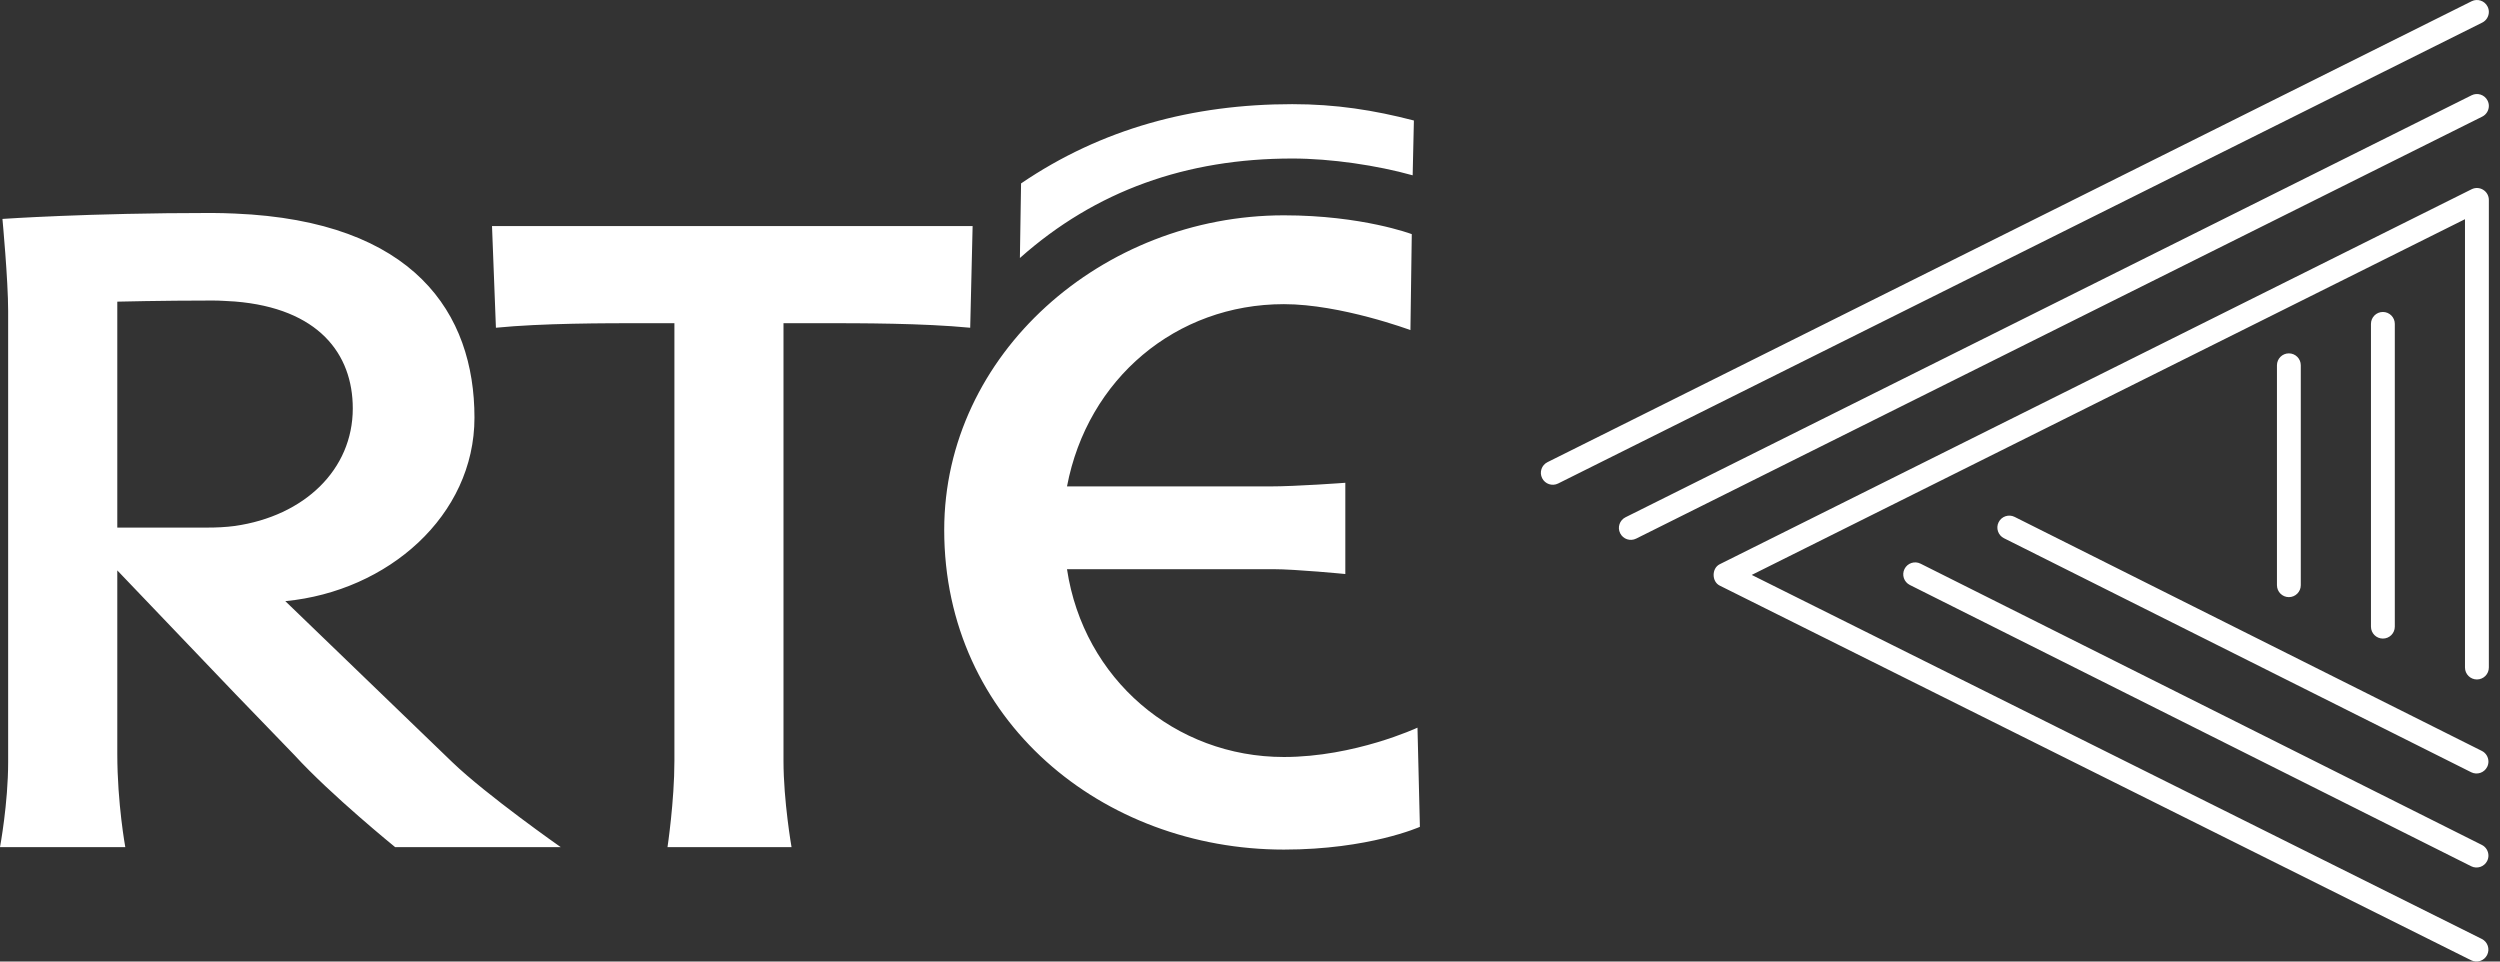 <?xml version="1.0" encoding="UTF-8" standalone="no"?>
<svg width="169px" height="65px" viewBox="0 0 169 65" version="1.1" xmlns="http://www.w3.org/2000/svg" xmlns:xlink="http://www.w3.org/1999/xlink" xmlns:sketch="http://www.bohemiancoding.com/sketch/ns">
    <rect x="0" y="0" width="169" height="65" fill="#333333" stroke="none"/>
    <!-- Generator: Sketch 3.2.1 (9971) - http://www.bohemiancoding.com/sketch -->
    <title>rteArchives-mark-white</title>
    <desc>Created with Sketch.</desc>
    <defs></defs>
    <g id="Page-1" stroke="none" stroke-width="1" fill="none" fill-rule="evenodd" sketch:type="MSPage">
        <g id="logo" sketch:type="MSArtboardGroup" transform="translate(-569, -127)" fill="#FFFFFF">
            <path d="M655.79,178.173 C648.439,178.173 642.25,172.913 641.129,165.476 L655.054,165.476 C656.593,165.476 659.944,165.804 659.944,165.804 L659.944,159.636 C659.944,159.636 656.657,159.882 654.82,159.882 L641.129,159.882 C642.516,152.592 648.507,147.561 655.79,147.561 C659.634,147.561 664.345,149.314 664.345,149.314 L664.436,142.828 C664.436,142.828 661.082,141.556 655.79,141.556 C643.542,141.556 632.829,150.912 632.829,162.828 C632.829,175.722 643.542,184.432 655.79,184.432 C661.547,184.432 664.985,182.894 664.985,182.894 L664.822,176.189 C664.822,176.189 660.577,178.173 655.79,178.173 L655.79,178.173 Z M624.432,148.847 C627.235,148.847 631.377,148.847 634.586,149.155 L634.749,142.283 L602.26,142.283 L602.524,149.155 C605.641,148.847 609.863,148.847 612.584,148.847 L614.59,148.847 L614.59,178.435 C614.59,181.156 614.123,184.267 614.123,184.267 L622.508,184.267 C622.508,184.267 621.964,181.156 621.964,178.435 L621.964,148.847 L624.432,148.847 L624.432,148.847 Z M664.496,138.851 L664.579,135.146 C661.865,134.442 659.305,134.041 656.355,134.041 C649.621,134.041 643.463,135.7 638.024,139.399 L637.945,144.442 C643.073,139.881 649.218,137.716 656.355,137.716 C658.983,137.716 662.107,138.181 664.496,138.851 L664.496,138.851 Z M588.287,167.638 C595.232,166.968 601.074,161.858 601.074,155.233 C601.074,148.181 597.003,141.94 584.882,141.437 C584.379,141.417 583.854,141.397 583.309,141.397 C574.922,141.397 569.165,141.799 569.165,141.799 C569.165,141.799 569.551,145.935 569.551,148.026 L569.551,178.519 C569.551,181.322 569,184.267 569,184.267 L577.47,184.267 C577.47,184.267 576.929,181.322 576.929,177.962 L576.929,165.559 L584.882,173.881 L588.907,178.048 C591.388,180.759 595.713,184.267 595.713,184.267 L606.907,184.267 C606.907,184.267 601.898,180.759 599.571,178.519 L588.287,167.638 L588.287,167.638 Z M582.987,162.665 L576.929,162.665 L576.929,147.392 C576.929,147.392 579.866,147.316 583.389,147.316 C583.914,147.316 584.421,147.36 584.882,147.382 C590.521,147.841 592.848,150.912 592.848,154.609 C592.848,158.751 589.573,161.882 584.882,162.554 C584.275,162.637 583.629,162.665 582.987,162.665 L582.987,162.665 Z M737.246,127.806 C737.246,127.685 737.219,127.562 737.161,127.447 C736.962,127.048 736.479,126.886 736.08,127.085 L673.61,158.242 C673.211,158.44 673.048,158.925 673.248,159.323 C673.446,159.722 673.931,159.884 674.329,159.685 L736.799,128.528 C737.082,128.387 737.246,128.102 737.246,127.806 L737.246,127.806 Z M736.774,184.117 L698.828,165.103 C698.429,164.903 697.945,165.064 697.745,165.462 C697.545,165.863 697.707,166.345 698.105,166.544 L736.051,185.558 C736.449,185.758 736.933,185.597 737.133,185.199 C737.191,185.083 737.218,184.959 737.218,184.839 C737.218,184.543 737.056,184.258 736.774,184.117 L736.774,184.117 Z M736.08,139.794 L685.251,165.143 C684.704,165.417 684.704,166.314 685.251,166.586 L736.05,191.915 C736.449,192.114 736.932,191.952 737.131,191.553 C737.329,191.157 737.169,190.671 736.769,190.472 L687.417,165.865 L735.633,141.818 L735.633,172.126 C735.633,172.571 735.994,172.932 736.44,172.932 C736.885,172.932 737.246,172.571 737.246,172.126 L737.246,140.515 C737.246,140.235 737.101,139.976 736.863,139.83 C736.626,139.683 736.33,139.668 736.08,139.794 L736.08,139.794 Z M736.773,177.762 L705.188,161.942 C704.791,161.742 704.306,161.904 704.107,162.302 C703.907,162.7 704.07,163.184 704.467,163.383 L736.052,179.203 C736.449,179.403 736.933,179.241 737.133,178.843 C737.191,178.727 737.218,178.604 737.218,178.483 C737.218,178.188 737.055,177.903 736.773,177.762 L736.773,177.762 Z M736.08,133.441 L678.885,161.967 C678.486,162.165 678.322,162.65 678.523,163.048 C678.722,163.447 679.205,163.609 679.604,163.41 L736.799,134.884 C737.082,134.742 737.246,134.458 737.246,134.161 C737.246,134.04 737.219,133.918 737.161,133.802 C736.962,133.404 736.479,133.241 736.08,133.441 L736.08,133.441 Z M730.889,169.362 L730.889,148.895 C730.889,148.45 730.529,148.089 730.083,148.089 C729.638,148.089 729.277,148.45 729.277,148.895 L729.277,169.362 C729.277,169.808 729.638,170.168 730.083,170.168 C730.529,170.168 730.889,169.808 730.889,169.362 L730.889,169.362 Z M724.533,166.56 L724.533,151.693 C724.533,151.248 724.173,150.887 723.728,150.887 C723.283,150.887 722.922,151.248 722.922,151.693 L722.922,166.56 C722.922,167.005 723.283,167.366 723.728,167.366 C724.173,167.366 724.533,167.005 724.533,166.56 L724.533,166.56 Z" id="rteArchives-mark-white" sketch:type="MSShapeGroup"></path>
        </g>
    </g>
</svg>